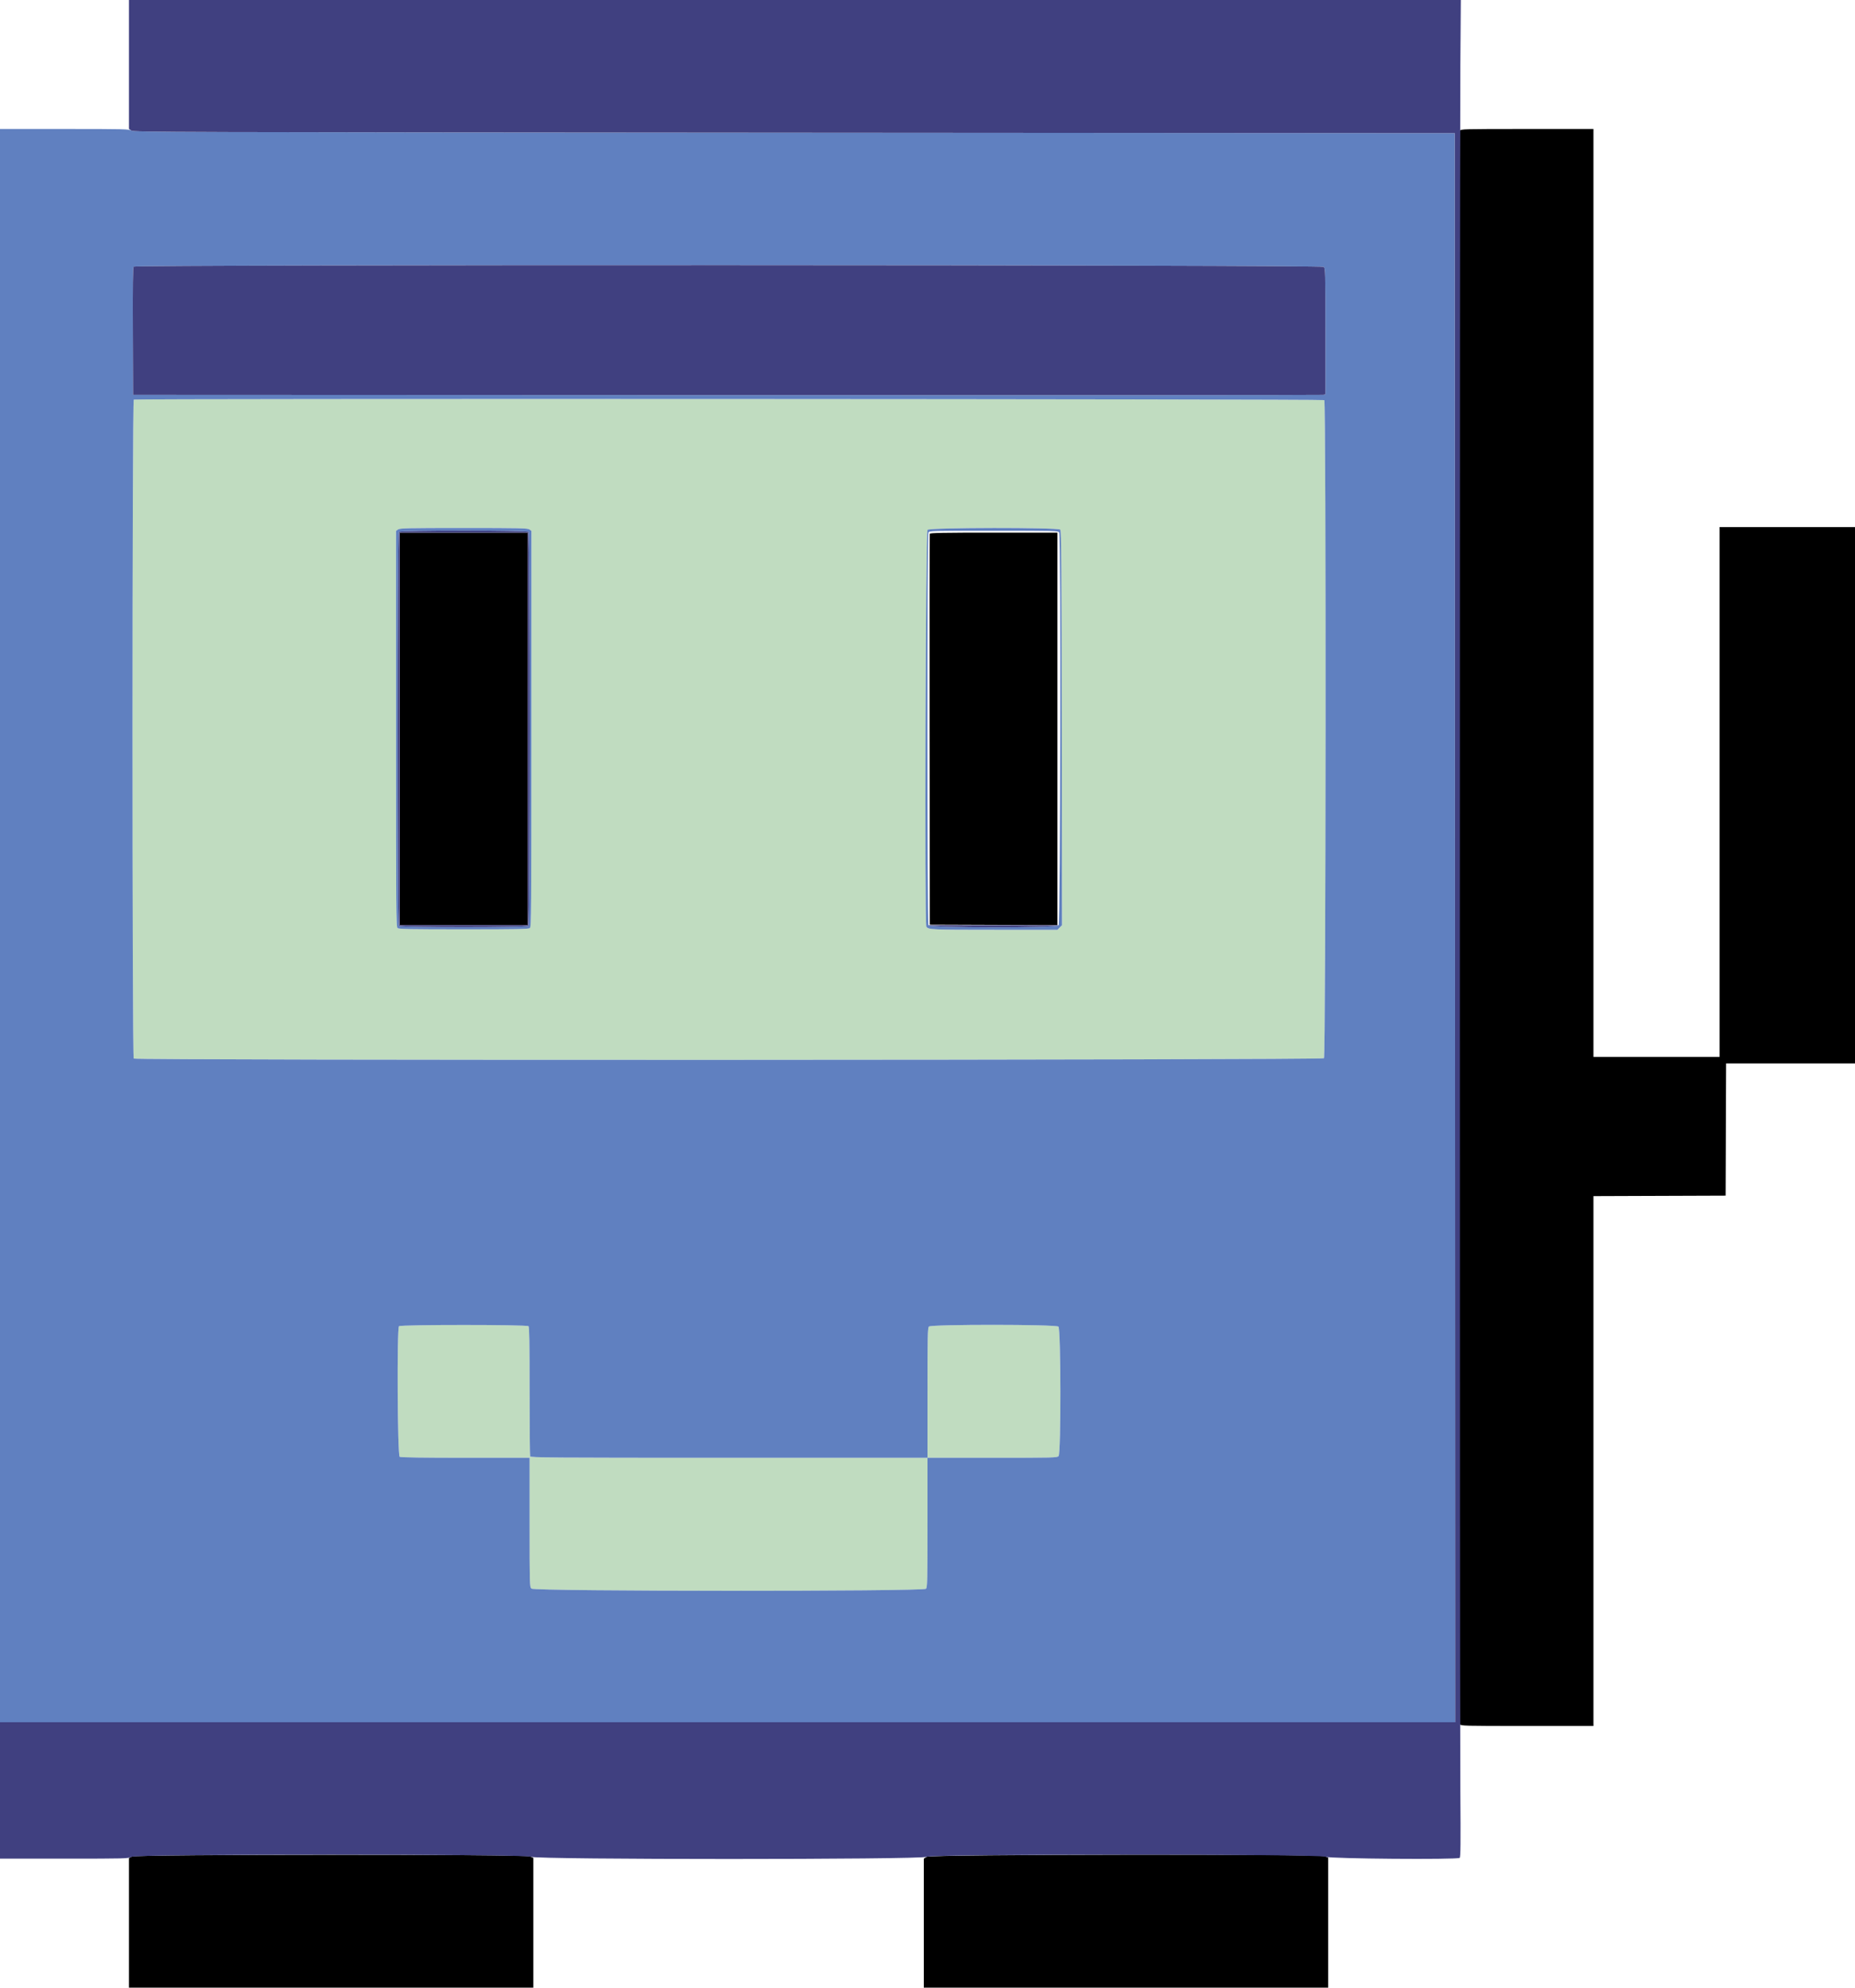 <?xml version="1.0" encoding="UTF-8" standalone="no"?>
<svg
   xmlns:dc="http://purl.org/dc/elements/1.1/"
   xmlns:cc="http://creativecommons.org/ns#"
   xmlns:rdf="http://www.w3.org/1999/02/22-rdf-syntax-ns#"
   xmlns:svg="http://www.w3.org/2000/svg"
   xmlns="http://www.w3.org/2000/svg"
   style="display:block"
   height="428.4"
   width="400"
   version="1.1"
   id="svg">
  <defs
     id="defs10" />
  <g
     id="svgg">
    <path
       style="fill:#000000;fill-rule:evenodd;stroke:none"
       d="m 314.807,28.187 c -0.29,0.542 -0.29,342.884 0,343.426 0.202,0.377 0.574,0.387 14.5,0.387 H 343.6 v -57.099 -57.098 l 14.25,-0.052 14.25,-0.051 0.051,-14.25 0.052,-14.25 H 386.101 400 v -57.8 -57.8 h -14.6 -14.6 v 57.1 57.1 h -13.6 -13.6 v -100 -100 h -14.293 c -13.926,0 -14.298,0.01 -14.5,0.387 M 86.2,157.1 v 42.3 H 100 113.8 V 157.1 114.8 H 100 86.2 v 42.3 m 114.292,-42.05 c -0.052,0.138 -0.071,19.15 -0.043,42.25 l 0.051,42 13.75,0.051 13.75,0.052 V 157.101 114.8 h -13.706 c -10.781,0 -13.727,0.053 -13.802,0.25 M 28.45,400.149 27.8,400.473 V 414.436 428.4 H 71.4 115 v -13.977 -13.977 l -0.68,-0.323 c -1.045,-0.496 -84.873,-0.47 -85.87,0.026 m 171.4,0.049 -0.65,0.396 v 13.903 13.903 h 43.6 43.6 v -14.01 -14.01 l -0.694,-0.29 c -1.266,-0.529 -84.984,-0.424 -85.856,0.108"
       id="path0" />
    <path
       style="fill:#c0dcc0;fill-rule:evenodd;stroke:none"
       d="m 28.85,86.132 c -0.359,0.145 -0.369,141.669 -0.01,142.028 0.416,0.416 256.229,0.342 256.646,-0.074 0.416,-0.416 0.49,-141.43 0.074,-141.846 C 285.319,85.999 29.447,85.892 28.85,86.132 m 85.305,27.979 0.445,0.312 v 42.664 c 0,39.442 -0.025,42.685 -0.331,42.939 -0.273,0.226 -2.749,0.274 -14.269,0.274 -11.52,0 -13.996,-0.048 -14.269,-0.274 -0.306,-0.254 -0.331,-3.497 -0.331,-42.939 v -42.664 l 0.445,-0.312 c 0.391,-0.274 2.069,-0.311 14.155,-0.311 12.086,0 13.764,0.037 14.155,0.311 m 114.485,0.049 c 0.211,0.211 0.27,8.214 0.311,42.758 l 0.052,42.497 -0.493,0.493 -0.492,0.492 h -13.622 c -13.651,0 -14.206,-0.026 -14.643,-0.68 -0.413,-0.619 -0.166,-85.107 0.251,-85.524 0.51,-0.51 28.128,-0.544 28.636,-0.036 M 86.04,285.84 c -0.475,0.475 -0.332,27.897 0.147,28.153 0.256,0.137 5.061,0.207 14.2,0.207 H 114.2 v 13.9 c 0,13.633 0.008,13.908 0.4,14.3 0.602,0.602 84.525,0.636 85.069,0.034 0.301,-0.333 0.331,-1.614 0.331,-14.3 V 314.2 h 13.969 c 13.279,0 13.985,-0.018 14.3,-0.366 0.537,-0.594 0.504,-27.415 -0.035,-27.903 -0.545,-0.493 -27.427,-0.509 -27.92,-0.017 -0.279,0.28 -0.314,1.853 -0.314,14.3 V 314.2 h -42.779 c -38.824,0 -42.789,-0.029 -42.9,-0.316 -0.066,-0.174 -0.121,-6.501 -0.121,-14.06 0,-10.423 -0.058,-13.802 -0.24,-13.984 -0.347,-0.347 -27.573,-0.347 -27.92,0"
       id="path1" />
    <path
       style="fill:#6080c0;fill-rule:evenodd;stroke:none"
       d="M 0,199.5 V 371.2 H 156.9 313.8 L 313.75,199.95 313.7,28.7 171.291,28.6 C 36.097,28.505 28.855,28.482 28.348,28.15 27.852,27.825 26.815,27.8 13.907,27.8 H 0 V 199.5 M 285.434,57.531 c 0.348,0.314 0.366,1.008 0.366,13.896 v 13.565 l -0.45,0.109 c -0.247,0.059 -58.095,0.083 -128.55,0.054 L 28.7,85.1 28.649,71.422 c -0.038,-9.937 0.01,-13.752 0.174,-13.95 0.381,-0.459 256.103,-0.401 256.611,0.059 m 0.126,28.709 c 0.416,0.416 0.342,141.43 -0.074,141.846 -0.417,0.416 -256.23,0.49 -256.646,0.074 -0.359,-0.359 -0.349,-141.883 0.01,-142.028 0.597,-0.24 256.469,-0.133 256.71,0.108 M 85.845,114.111 85.4,114.423 v 42.664 c 0,39.442 0.025,42.685 0.331,42.939 0.273,0.226 2.749,0.274 14.269,0.274 11.52,0 13.996,-0.048 14.269,-0.274 0.306,-0.254 0.331,-3.497 0.331,-42.939 v -42.664 l -0.445,-0.312 C 113.764,113.837 112.086,113.8 100,113.8 c -12.086,0 -13.764,0.037 -14.155,0.311 m 114.159,0.085 c -0.417,0.417 -0.664,84.905 -0.251,85.524 0.437,0.654 0.992,0.68 14.643,0.68 h 13.622 l 0.492,-0.492 0.493,-0.493 -0.052,-42.497 c -0.041,-34.544 -0.1,-42.547 -0.311,-42.758 -0.508,-0.508 -28.126,-0.474 -28.636,0.036 m -86.044,0.444 c 0.349,0.349 0.349,84.571 0,84.92 -0.347,0.347 -27.573,0.347 -27.92,0 -0.349,-0.349 -0.349,-84.571 0,-84.92 0.347,-0.347 27.573,-0.347 27.92,0 m 114.433,0.147 c 0.399,0.745 0.277,84.204 -0.124,84.647 -0.532,0.588 -27.747,0.567 -28.062,-0.021 -0.289,-0.54 -0.289,-84.086 0,-84.626 0.202,-0.377 0.569,-0.387 14.093,-0.387 13.524,0 13.891,0.01 14.093,0.387 M 113.96,285.84 c 0.182,0.182 0.24,3.561 0.24,13.984 0,7.559 0.055,13.886 0.121,14.06 0.111,0.287 4.076,0.316 42.9,0.316 H 200 v -13.986 c 0,-12.447 0.035,-14.02 0.314,-14.3 0.493,-0.492 27.375,-0.476 27.92,0.017 0.539,0.488 0.572,27.309 0.035,27.903 -0.315,0.348 -1.021,0.366 -14.3,0.366 H 200 v 13.934 c 0,12.686 -0.03,13.967 -0.331,14.3 -0.544,0.602 -84.467,0.568 -85.069,-0.034 -0.392,-0.392 -0.4,-0.667 -0.4,-14.3 v -13.9 h -13.813 c -9.139,0 -13.944,-0.07 -14.2,-0.207 -0.479,-0.256 -0.622,-27.678 -0.147,-28.153 0.347,-0.347 27.573,-0.347 27.92,0"
       id="path2" />
    <path
       style="fill:#404080;fill-rule:evenodd;stroke:none"
       d="m 27.8,13.895 v 13.896 l 0.541,0.354 c 0.517,0.339 7.05,0.36 142.95,0.455 l 142.409,0.1 0.05,171.25 0.05,171.25 H 156.9 0 v 14.7 14.7 h 13.808 c 13.413,0 13.83,-0.011 14.592,-0.4 1.236,-0.631 84.876,-0.631 86.052,0 1.176,0.63 84.36,0.631 85.393,0.001 1.034,-0.63 84.819,-0.631 86.055,-0.001 0.828,0.422 28.206,0.644 28.853,0.234 0.201,-0.128 0.231,-3.085 0.147,-14.547 -0.137,-18.764 -0.137,-353.291 0,-371.737 L 315.005,0 H 171.403 27.8 v 13.895 m 1.023,43.577 c -0.164,0.198 -0.212,4.013 -0.174,13.95 L 28.7,85.1 156.8,85.155 c 70.455,0.029 128.303,0.005 128.55,-0.054 l 0.45,-0.109 V 71.427 c 0,-12.888 -0.018,-13.582 -0.366,-13.896 -0.508,-0.46 -256.23,-0.518 -256.611,-0.059 M 86.04,114.64 c -0.349,0.349 -0.349,84.571 0,84.92 0.347,0.347 27.573,0.347 27.92,0 0.349,-0.349 0.349,-84.571 0,-84.92 -0.347,-0.347 -27.573,-0.347 -27.92,0 m 114.167,84.773 c 0.315,0.588 27.53,0.609 28.062,0.021 M 113.8,157.1 v 42.3 H 100 86.2 v -42.3 -42.3 h 13.8 13.8 v 42.3"
       id="path3" />
  </g>
</svg>
